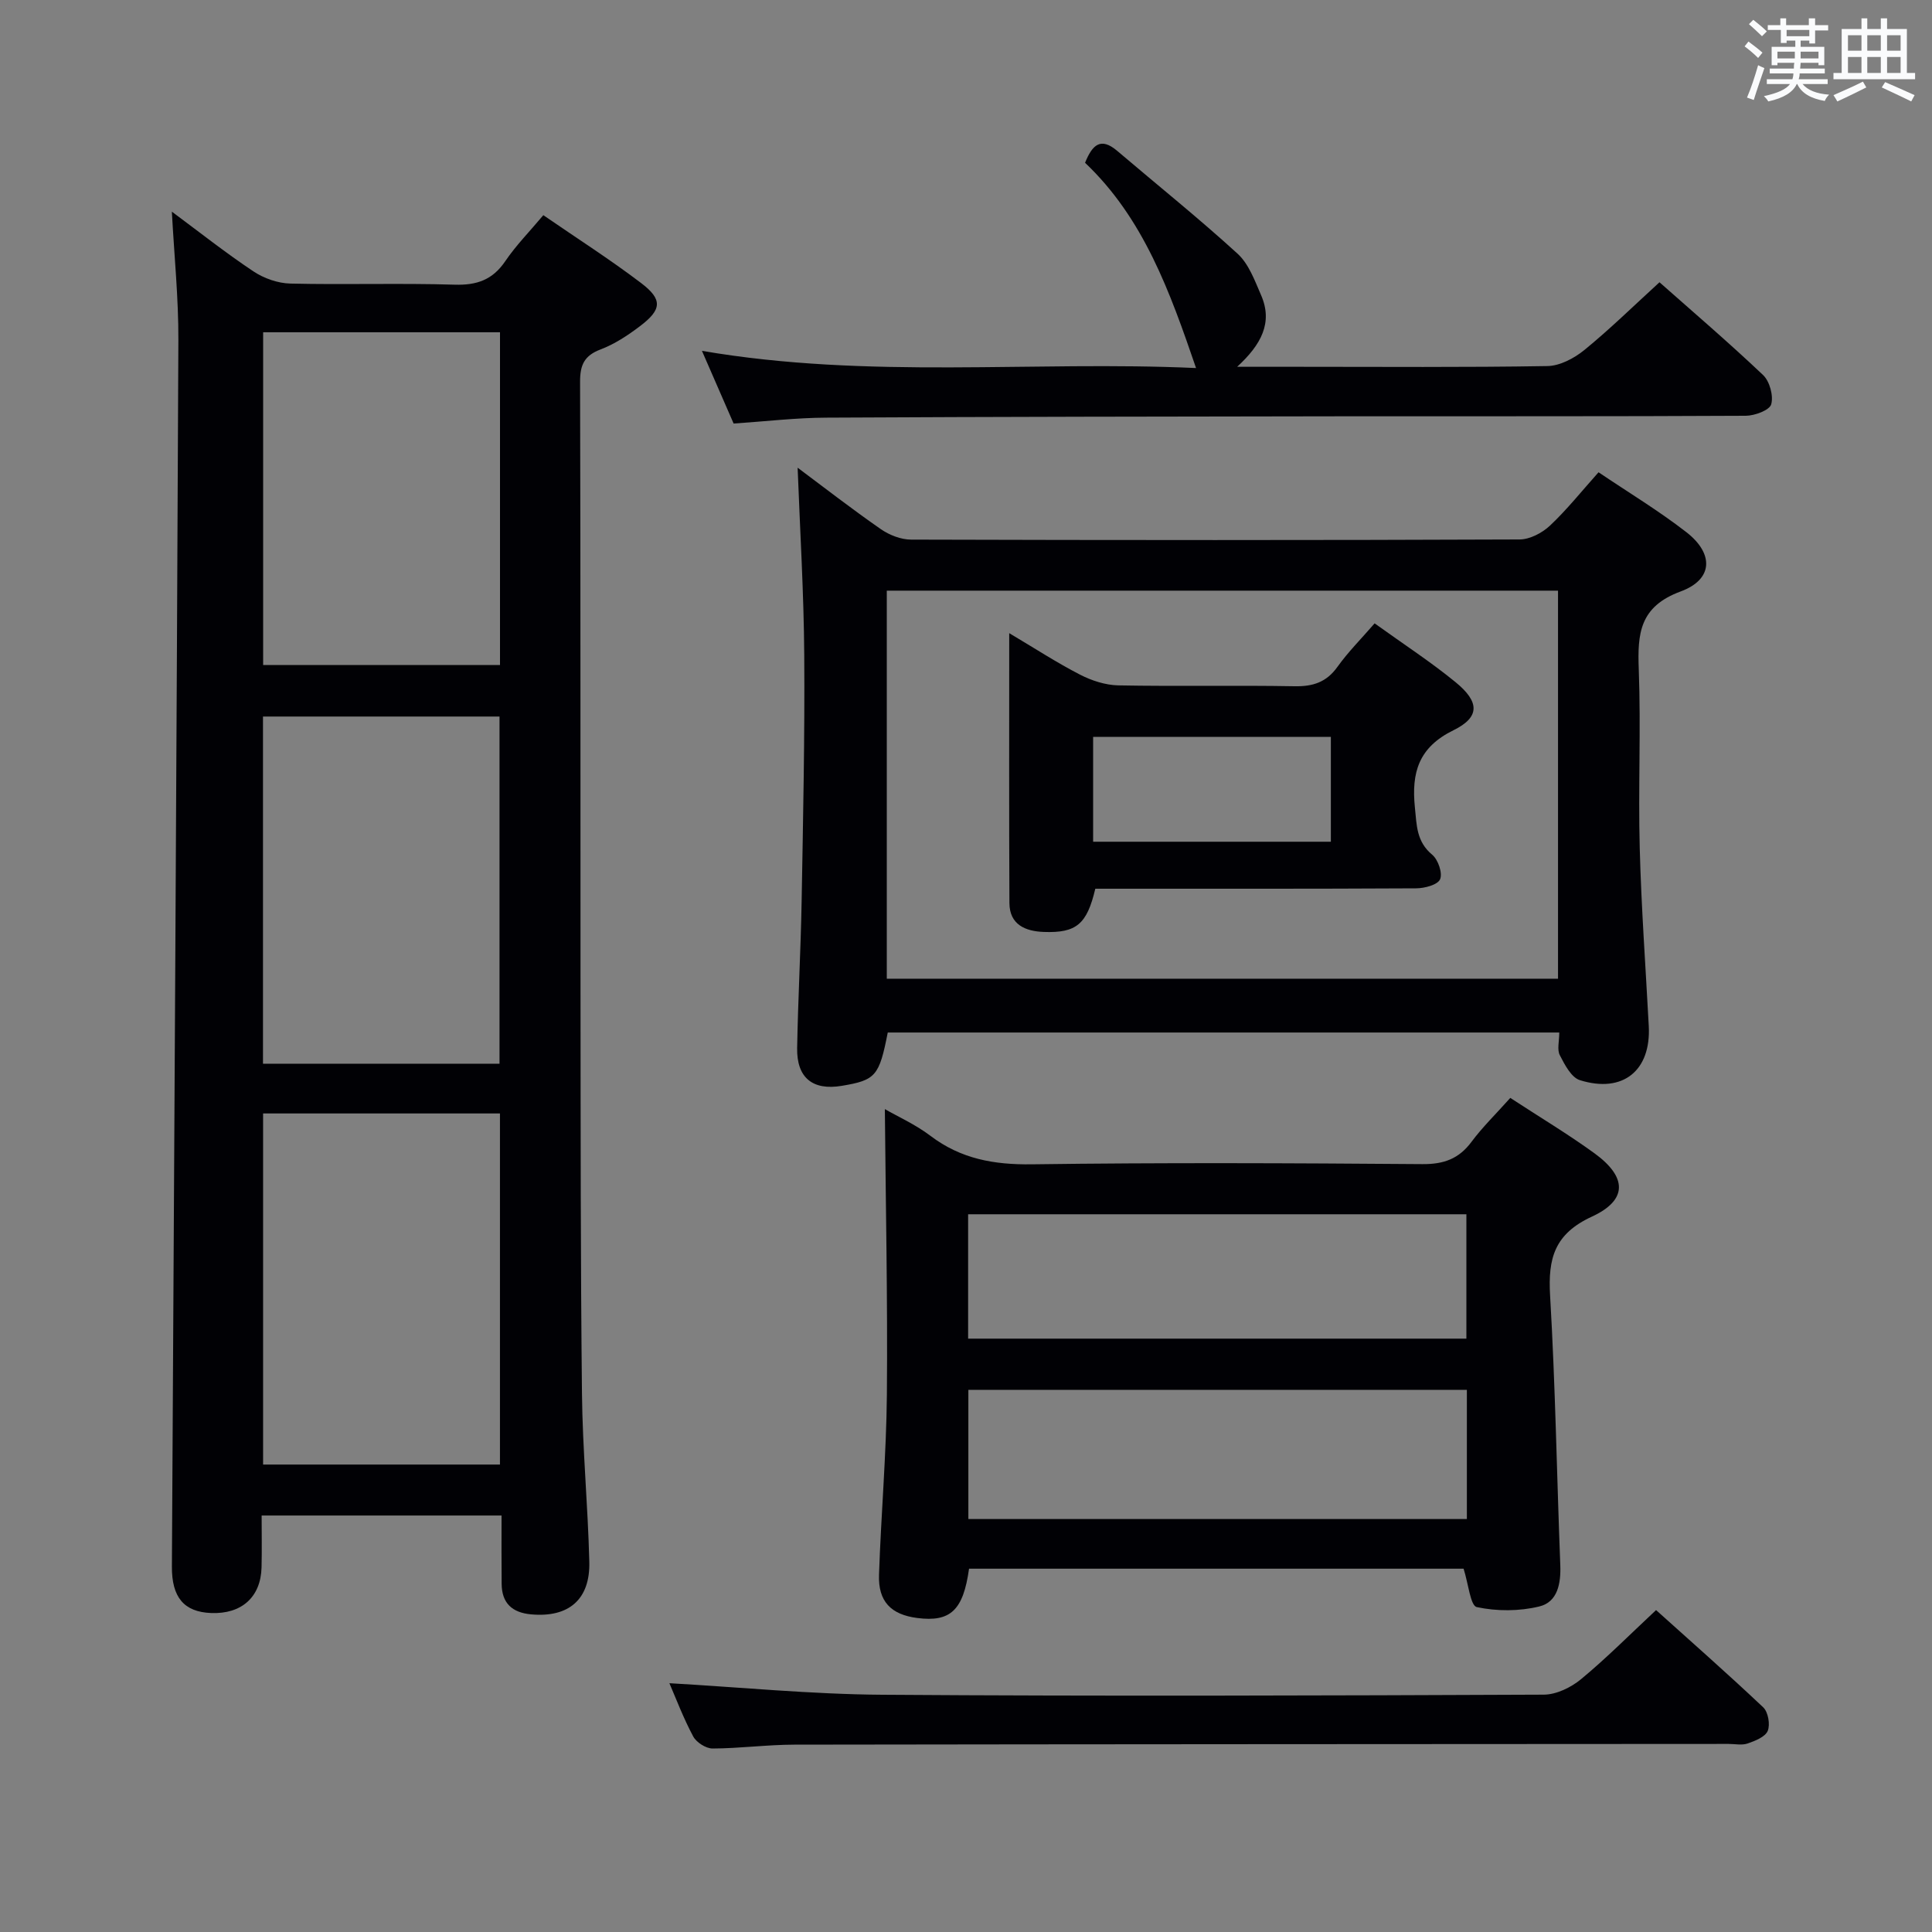 <svg enable-background="new 0 0 400 400" viewBox="0 0 400 400" xmlns="http://www.w3.org/2000/svg"><rect x="0" y="0" width="400" height="400" fill="#808080" stroke="none"/><g fill="#010105"><path d="m103.84 313.77c-16.78 0-33 0-49.67 0 0 3.82.07 7.29-.02 10.76-.16 6.13-4.13 9.68-10.44 9.43-5.62-.22-8.16-3.25-8.12-9.63.47-84.62.98-169.24 1.34-253.87.04-8.73-.86-17.46-1.35-26.64 5.65 4.19 11.1 8.51 16.88 12.36 2.17 1.45 5.07 2.47 7.66 2.53 11.32.27 22.67-.12 33.99.23 4.63.14 7.88-1 10.51-4.88 2.22-3.27 5.04-6.13 7.87-9.51 6.94 4.78 13.81 9.16 20.27 14.07 4.48 3.41 4.26 5.5-.3 8.94-2.5 1.89-5.22 3.69-8.13 4.79-3.37 1.28-4.24 3.22-4.23 6.68.12 41.99.05 83.98.09 125.97.03 27.82 0 55.65.3 83.47.12 11.63 1.23 23.24 1.52 34.87.2 7.84-4.28 11.59-12.02 10.9-3.95-.35-6.11-2.32-6.13-6.35-.05-4.61-.02-9.23-.02-14.12zm-.33-10.55c0-24.41 0-48.45 0-72.69-16.5 0-32.69 0-49.04 0v72.69zm-49.06-82.99h48.97c0-24.16 0-48.03 0-71.88-16.51 0-32.6 0-48.97 0zm49.07-82.55c0-23.21 0-45.94 0-68.89-16.53 0-32.75 0-49.04 0v68.89z"/><path d="m322.83 213.77c-46.62 0-92.85 0-139.03 0-1.76 9.02-2.5 9.87-9.52 11.04-6.02 1.01-9.35-1.66-9.24-7.83.18-10.14.75-20.28.93-30.42.3-16.98.66-33.96.54-50.93-.09-12.91-.88-25.81-1.37-38.8 5.38 4.02 11.19 8.53 17.22 12.72 1.77 1.23 4.17 2.17 6.29 2.17 41.99.12 83.97.14 125.96-.03 2.13-.01 4.68-1.35 6.29-2.86 3.49-3.28 6.51-7.08 10.06-11.05 6.17 4.16 12.43 7.94 18.17 12.39s5.59 9.79-1.16 12.28c-8.54 3.15-8.96 8.74-8.68 16.15.46 12.31-.13 24.66.2 36.98.32 12.29 1.22 24.57 1.87 36.85.49 9.2-5.32 13.99-14.25 11.21-1.78-.55-3.15-3.19-4.16-5.16-.61-1.15-.12-2.87-.12-4.71zm-.26-91.48c-46.7 0-92.8 0-138.97 0v80.34h138.97c0-26.9 0-53.47 0-80.34z"/><path d="m312.69 227.31c6.07 3.97 11.92 7.47 17.42 11.46 6.77 4.92 6.93 9.68-.53 13.12-7.76 3.58-9.1 8.66-8.65 16.32 1.09 18.58 1.39 37.2 2.11 55.8.15 3.82-.54 7.67-4.34 8.59-4.14 1.01-8.8 1.02-12.95.13-1.32-.28-1.73-4.82-2.73-7.95-33.75 0-68.09 0-102.39 0-1.2 8.63-3.85 11.09-10.72 10.21-5.44-.7-8.11-3.41-7.92-8.95.42-12.45 1.52-24.9 1.63-37.35.17-19.76-.25-39.52-.42-59.06 2.65 1.53 6.33 3.17 9.45 5.54 6.29 4.77 13.14 5.99 20.94 5.89 26.97-.37 53.95-.25 80.93-.04 4.41.03 7.53-1.1 10.15-4.63 2.26-3.04 5.03-5.73 8.02-9.08zm-8.99 60.44c-34.57 0-68.8 0-103.21 0v26.75h103.21c0-8.93 0-17.55 0-26.75zm-103.26-10.6h103.16c0-8.86 0-17.28 0-25.75-34.54 0-68.74 0-103.16 0z"/><path d="m151.89 87.69c-2.03-4.66-4.12-9.45-6.56-15.05 34.58 5.92 68.54 2.02 102.3 3.56-5.38-15.7-10.81-30.96-22.98-42.5 1.49-3.68 3.21-5.4 6.66-2.46 8.32 7.08 16.86 13.93 24.92 21.29 2.31 2.11 3.55 5.55 4.86 8.57 2.48 5.67.07 10.22-4.95 14.84h12.78c17.15 0 34.31.14 51.45-.15 2.59-.04 5.55-1.61 7.65-3.32 5.27-4.3 10.15-9.09 15.56-14.03 6.65 5.89 14.22 12.36 21.44 19.2 1.37 1.3 2.19 4.3 1.69 6.07-.35 1.22-3.41 2.36-5.26 2.37-27.98.15-55.95.08-83.93.11-35.47.05-70.93.09-106.4.28-6.27.02-12.54.77-19.23 1.22z"/><path d="m138.59 348.49c14.65.83 29.36 2.29 44.09 2.39 45.64.32 91.29.17 136.94-.02 2.6-.01 5.63-1.48 7.7-3.19 5.24-4.33 10.05-9.18 15.55-14.32 7.02 6.32 14.73 13.09 22.19 20.14 1.02.97 1.47 3.56.93 4.87-.52 1.25-2.6 2.07-4.16 2.61-1.19.41-2.64.09-3.97.09-64.47.04-128.94.05-193.41.15-5.64.01-11.28.78-16.92.8-1.37 0-3.35-1.26-4.01-2.5-2.03-3.79-3.56-7.85-4.93-11.02z"/><path d="m284.6 129.06c6.03 4.34 11.63 7.98 16.76 12.18 4.99 4.08 5.08 7.23-.42 9.94-7.24 3.55-8.74 8.76-8 16.01.38 3.71.32 7.06 3.58 9.77 1.23 1.02 2.19 3.83 1.63 5.09-.51 1.16-3.24 1.87-4.99 1.87-22.15.12-44.3.08-66.39.08-1.73 7.33-3.89 9.2-10.68 8.95-3.78-.14-7.08-1.5-7.1-5.99-.09-18.3-.04-36.6-.04-55.87 5.32 3.16 9.86 6.12 14.66 8.59 2.39 1.23 5.24 2.16 7.9 2.22 12.16.23 24.33-.04 36.49.18 3.81.07 6.61-.81 8.9-4.01 2.2-3.08 4.92-5.8 7.7-9.01zm-9.06 23.5c-16.85 0-33.07 0-49.22 0v21.71h49.22c0-7.38 0-14.44 0-21.71z"/></g><path d="m361.2 9.6.8-1c.9.7 1.9 1.4 2.9 2.3l-.9 1.1c-1-1-2-1.8-2.8-2.4zm.5 10.6c.9-2.1 1.6-4.3 2.3-6.7.4.2.8.4 1.3.6-.7 2.1-1.5 4.3-2.2 6.6zm.4-15.2.9-.9c1 .8 2 1.6 2.8 2.4l-1 1c-.9-.9-1.8-1.7-2.7-2.5zm12.5-1.2h1.2v1.4h2.7v1.1h-2.7v2.7h-1.2v-.6h-1.8v1.3h4.9v3.8h-1.2v-.5h-3.7c0 .4-.1.9-.1 1.2h5.1v1h-5.2c0 .5-.1.9-.2 1.2h6v1h-5.2c1.1 1.3 2.9 2 5.5 2.2-.4.4-.7.8-.9 1.3-2.9-.5-4.8-1.6-5.7-3.5h-.1c-.8 1.7-2.7 2.9-5.9 3.6-.2-.4-.6-.8-.9-1.1 2.8-.6 4.6-1.4 5.4-2.5h-4.8v-1h5.3c.1-.3.2-.7.2-1.2h-4.9v-1h5c0-.4 0-.8.1-1.2h-3.5v.5h-1.2v-3.8h4.9v-1.3h-1.8v.5h-1.2v-2.7h-2.7v-1h2.6v-1.4h1.2v1.4h4.7v-1.4zm-6.6 8.3h3.6c0-.4 0-.9 0-1.4h-3.6zm1.9-4.6h4.7v-1.3h-4.7zm6.6 3.2h-3.7v1.4h3.7z" fill="#fafbfc"/><path d="m385.3 3.8h1.3v2.2h2.8v-2.2h1.3v2.2h4.1v9.1h1.7v1.3h-16.9v-1.3h1.7v-9.1h4.1v-2.2zm.4 13.1.7 1.2c-1.8.9-3.8 1.9-6 2.9-.2-.4-.5-.8-.8-1.3 2.3-1 4.3-1.9 6.1-2.8zm-3.1-6.4h2.8v-3.2h-2.8zm0 4.6h2.8v-3.3h-2.8zm4-4.6h2.8v-3.2h-2.8zm0 4.6h2.8v-3.3h-2.8zm3.7 1.9c2.1.9 4.1 1.8 6.1 2.7l-.7 1.3c-2.2-1.1-4.2-2-6.1-2.9zm3.2-9.7h-2.8v3.2h2.8zm-2.8 7.8h2.8v-3.3h-2.8z" fill="#fafbfc"/></svg>